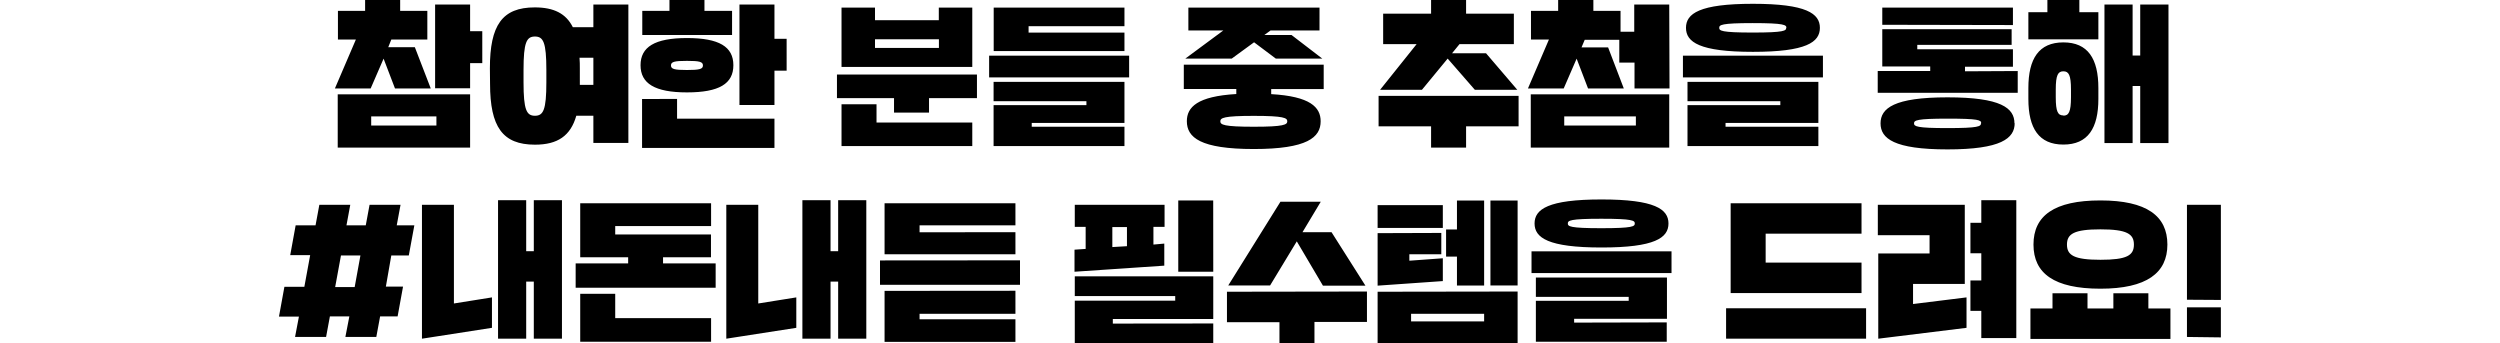 <svg xmlns="http://www.w3.org/2000/svg" width="460" height="63.16" viewBox="0 0 460 63.16"><defs><style>.cls-1{fill:none;}</style></defs><title>txt_sec8_title_w460</title><g id="Layer_2" data-name="Layer 2"><g id="Layer_1-2" data-name="Layer 1"><g id="_8_tit" data-name=" 8 tit"><path id="패스_11533" data-name="패스 11533" d="M62.14,17.36v9.8H86.5v-9.8Zm9.3-8.68L72,7.28h6.63V2h-5V0H67.18V2h-5V7.28h3.3l-3.86,9h6.58l2.38-5.49,2.1,5.49h6.58L76.33,8.68ZM86.5,5.74V.84H80.06v15.4H86.5V11.62h2.24V5.74ZM68.3,21.42h12V23.1h-12Zm21.87-6c0,7.92,2.3,11.2,8.26,11.2,4.17,0,6.55-1.62,7.61-5.32h3.14v5h6.44V.84h-6.44V5H105.4c-1.26-2.52-3.5-3.64-7-3.64-6,0-8.26,3.28-8.26,11.2Zm10.36-.28c0,5.1-.56,6.16-2.1,6.16s-2.1-1.06-2.1-6.16V12.88c0-5.1.56-6.16,2.1-6.16s2.1,1.06,2.1,6.16Zm6.16-2.52c0-.67,0-1.34-.06-2h2.55v5h-2.49Zm11.45,5.6v9H142.5V21.84H124.58V18.2ZM126.4,7c-5.94,0-8.54,1.65-8.54,5s2.6,5,8.54,5,8.54-1.6,8.54-5S132.33,7,126.4,7Zm16.1.14V.84h-6.44V19.32h6.44V13h2.24V7.14ZM129.62,2V0h-6.44V2h-5V6.44h16.52V2ZM126.4,11.2c2.32,0,2.94.17,2.94.84s-.62.84-2.94.84-2.94-.17-2.94-.84S124.07,11.2,126.4,11.2Zm52.5-9.8h-6.16V3.72H161V1.4h-6.16V12.32H178.9ZM154,13.72v4.34h10.5v2.66h6.44V18.06h8.82V13.72Zm7.28,8.82V19.18h-6.44v7.7H178.9V22.54ZM161,7.22h11.76v1.6H161Zm28.84,16.1v-.7H206.9V15.06H182.82v3.56H199.9v.73H182.82v7.53H206.9V23.32Zm-7-21.92v8H206.9V6H189.26V4.82H206.9V1.4ZM182,10.24v4h25.76v-4Zm61,12.08c0-2.6-1.93-4.59-9.1-5v-.93h9.66V11.9H217.82v4.48h9.66v.92c-7.17.42-9.1,2.41-9.1,5,0,3,2.49,5.12,12.32,5.12S243,25.28,243,22.32ZM230.75,7.78l4,3h8.55l-5.66-4.34h-5l1.15-.84h9V1.4H218.66V5.6h6.44l-7,5.18h8.54Zm6.11,14.54c0,.62-.62,1-6.16,1s-6.16-.37-6.16-1,.61-1,6.16-1S236.86,21.7,236.86,22.32Zm32.9-19.8V0h-6.44V2.52H254.5v5.6h6.16l-6.72,8.4h7.7l4.73-5.74,5,5.74h7.81L273.43,9.8h-6.25l1.37-1.68h10V2.52Zm-16.1,15.12v5.6h9.66v3.92h6.44V23.24h9.66v-5.6ZM307.14.84H300.7v5h-2.52V2h-5V0H286.7V2h-5V7.28H285l-3.86,9h6.58l2.38-5.49,2.1,5.49h6.58l-2.89-7.56H291l.59-1.4h6.36v4.2h2.8v4.76h6.44ZM281.66,17.36v9.8h25.48v-9.8Zm6.16,4.06H301V23.1H287.82Zm29.68,1.9v-.7h17.08V15.06H310.5v3.56h17.08v.73H310.5v7.53h24.08V23.32Zm17.36-18.2c0-2.63-2.49-4.42-12.32-4.42s-12.32,1.79-12.32,4.42,2.49,4.42,12.32,4.42S334.86,7.76,334.86,5.12Zm-25.2,5.12v4h25.76v-4Zm19-5.12c0,.53-.31.87-6.16.87s-6.16-.34-6.16-.87.31-.87,6.16-.87S328.7,4.59,328.7,5.12Zm32.9,8v-.84h8.82V9.07H352.78V8.26h17.36V5.37h-23.8v6.86h8.82v.84H345.5v4h25.76v-4Zm9.1,9.58c0-2.83-2.49-4.79-12.32-4.79s-12.32,2-12.32,4.79,2.49,4.79,12.32,4.79S370.7,25.48,370.7,22.65Zm-.28-18.09V1.4H346.34V4.56Zm-5.88,18.09c0,.56-.48.87-6.16.87s-6.16-.31-6.16-.87.47-.87,6.16-.87S364.54,22.09,364.54,22.65ZM399,.84H393.8v9.38h-1.4V.84h-5.18V26.32h5.18V15.82h1.4v10.5H399ZM379.66,26.6c4.51,0,6.44-3,6.44-8.4v-2c0-5.4-1.93-8.4-6.44-8.4s-6.44,3-6.44,8.4v2C373.22,23.6,375.15,26.6,379.66,26.6ZM382.6,2.24V0h-5.88V2.24h-3.5v5H386.1v-5Zm-2.94,19c-1,0-1.4-.67-1.4-3.36v-1.4c0-2.69.42-3.36,1.4-3.36s1.4.67,1.4,3.36v1.4C381.06,20.61,380.64,21.28,379.66,21.28ZM76.24,41.46H73l.7-3.78H68l-.7,3.78H63.75l.7-3.78H58.76l-.7,3.78H54.4l-1,5.49h3.67L56,52.77H52.33l-1,5.49H55L54.29,62H60l.7-3.78h3.58L63.55,62h5.69l.7-3.78h3.22l1-5.49H71L72,47h3.22ZM62.74,47h3.58l-1.06,5.82H61.67ZM103.4,36.84H98.22v9.38h-1.4V36.84H91.64V62.32h5.18V51.82h1.4v10.5h5.18Zm-19.88,19V37.68H77.64V62.32l12.88-2v-5.6ZM113.2,43.14V41.6h17.64V37.4H106.76v9.94h8.82v1.12h-9.66v4.48h25.76V48.46H122V47.34h8.82v-4.2Zm0,15.4V54.06h-6.44v8.82h24.08V58.54Zm46.2-21.7h-5.18v9.38h-1.4V36.84h-5.18V62.32h5.18V51.82h1.4v10.5h5.18Zm-19.88,19V37.68h-5.88V62.32l12.88-2v-5.6Zm23.24-2.32v9.38h24.08V58.74H169.2v-1h17.64V53.5Zm6.44-10.78V41.46h17.64V37.4H162.76v9.38h24.08V42.72Zm-7.28,5.18v4.48h25.76V47.9Zm42.84,11.62v-.84h18.48V50.84H197.76v3.64h18.48v.84H197.76v7.84h25.48V59.52ZM212.23,45V41.74h2.05V37.68H197.76v4.06h2V45.8l-2.05.14V50l16.52-1.12V44.82Zm11-8.12H216.8V50h6.44Zm-18.56,4.9h2.69V45.3l-2.69.16Zm33.94,2.63,4.81,8.15h7.82L245,42.72h-5.34l3.36-5.6h-7.42L226,52.52h7.7Zm-12.85,9.27v5.6h9.66v3.92h6.44V59.24h9.66v-5.6Zm27.72,0v9.52h25.76V53.64Zm0-10.78v9.66l12-.84v-4.2l-6.16.45V46.78h5.88V42.86Zm19.6-6h-5v5.32h-2v5h2v5.32h5Zm6.16,0h-5V52.52h5Zm-25.76.84v4.2h12v-4.2Zm6.16,20h13.44v1.4H259.64Zm30,1.62v-.7h17.08V51.06H282.6v3.56h17.08v.73H282.6v7.53h24.08V59.32ZM307,41.12c0-2.63-2.5-4.42-12.32-4.42s-12.32,1.79-12.32,4.42,2.49,4.42,12.32,4.42S307,43.76,307,41.12Zm-25.2,5.12v4h25.76v-4Zm19-5.12c0,.53-.31.87-6.16.87s-6.16-.34-6.16-.87.31-.87,6.16-.87S300.8,40.59,300.8,41.12Zm24.08,7.2V43h17.64V37.4H318.44V53.92h24.08v-5.6Zm-7.28,8.4v5.6h25.76v-5.6ZM352,55.94v-3.7h9.52V37.68h-16v5.6h9.52v3.36H345.6V62.32l16.24-2v-5.6Zm19-19.1h-6.44V41h-2v5.6h2v5h-2v5.6h2v5h6.44ZM398.8,45c0-5.27-3.81-8.12-12.32-8.12S374.16,39.69,374.16,45s3.81,8.12,12.32,8.12S398.8,50.22,398.8,45Zm-9.94,11.76H384.1v-2.8h-6.44v2.8H373.6v5.6h25.76v-5.6H395.3v-2.8h-6.44ZM392.64,45c0,2-1.29,2.8-6.16,2.8s-6.16-.84-6.16-2.8,1.29-2.8,6.16-2.8,6.16.84,6.16,2.8Zm16,10.19V37.68h-6.24V55.15Zm0,6.89V56.55h-6.24V62Z"/><rect class="cls-1" width="460" height="63"/></g></g></g></svg>